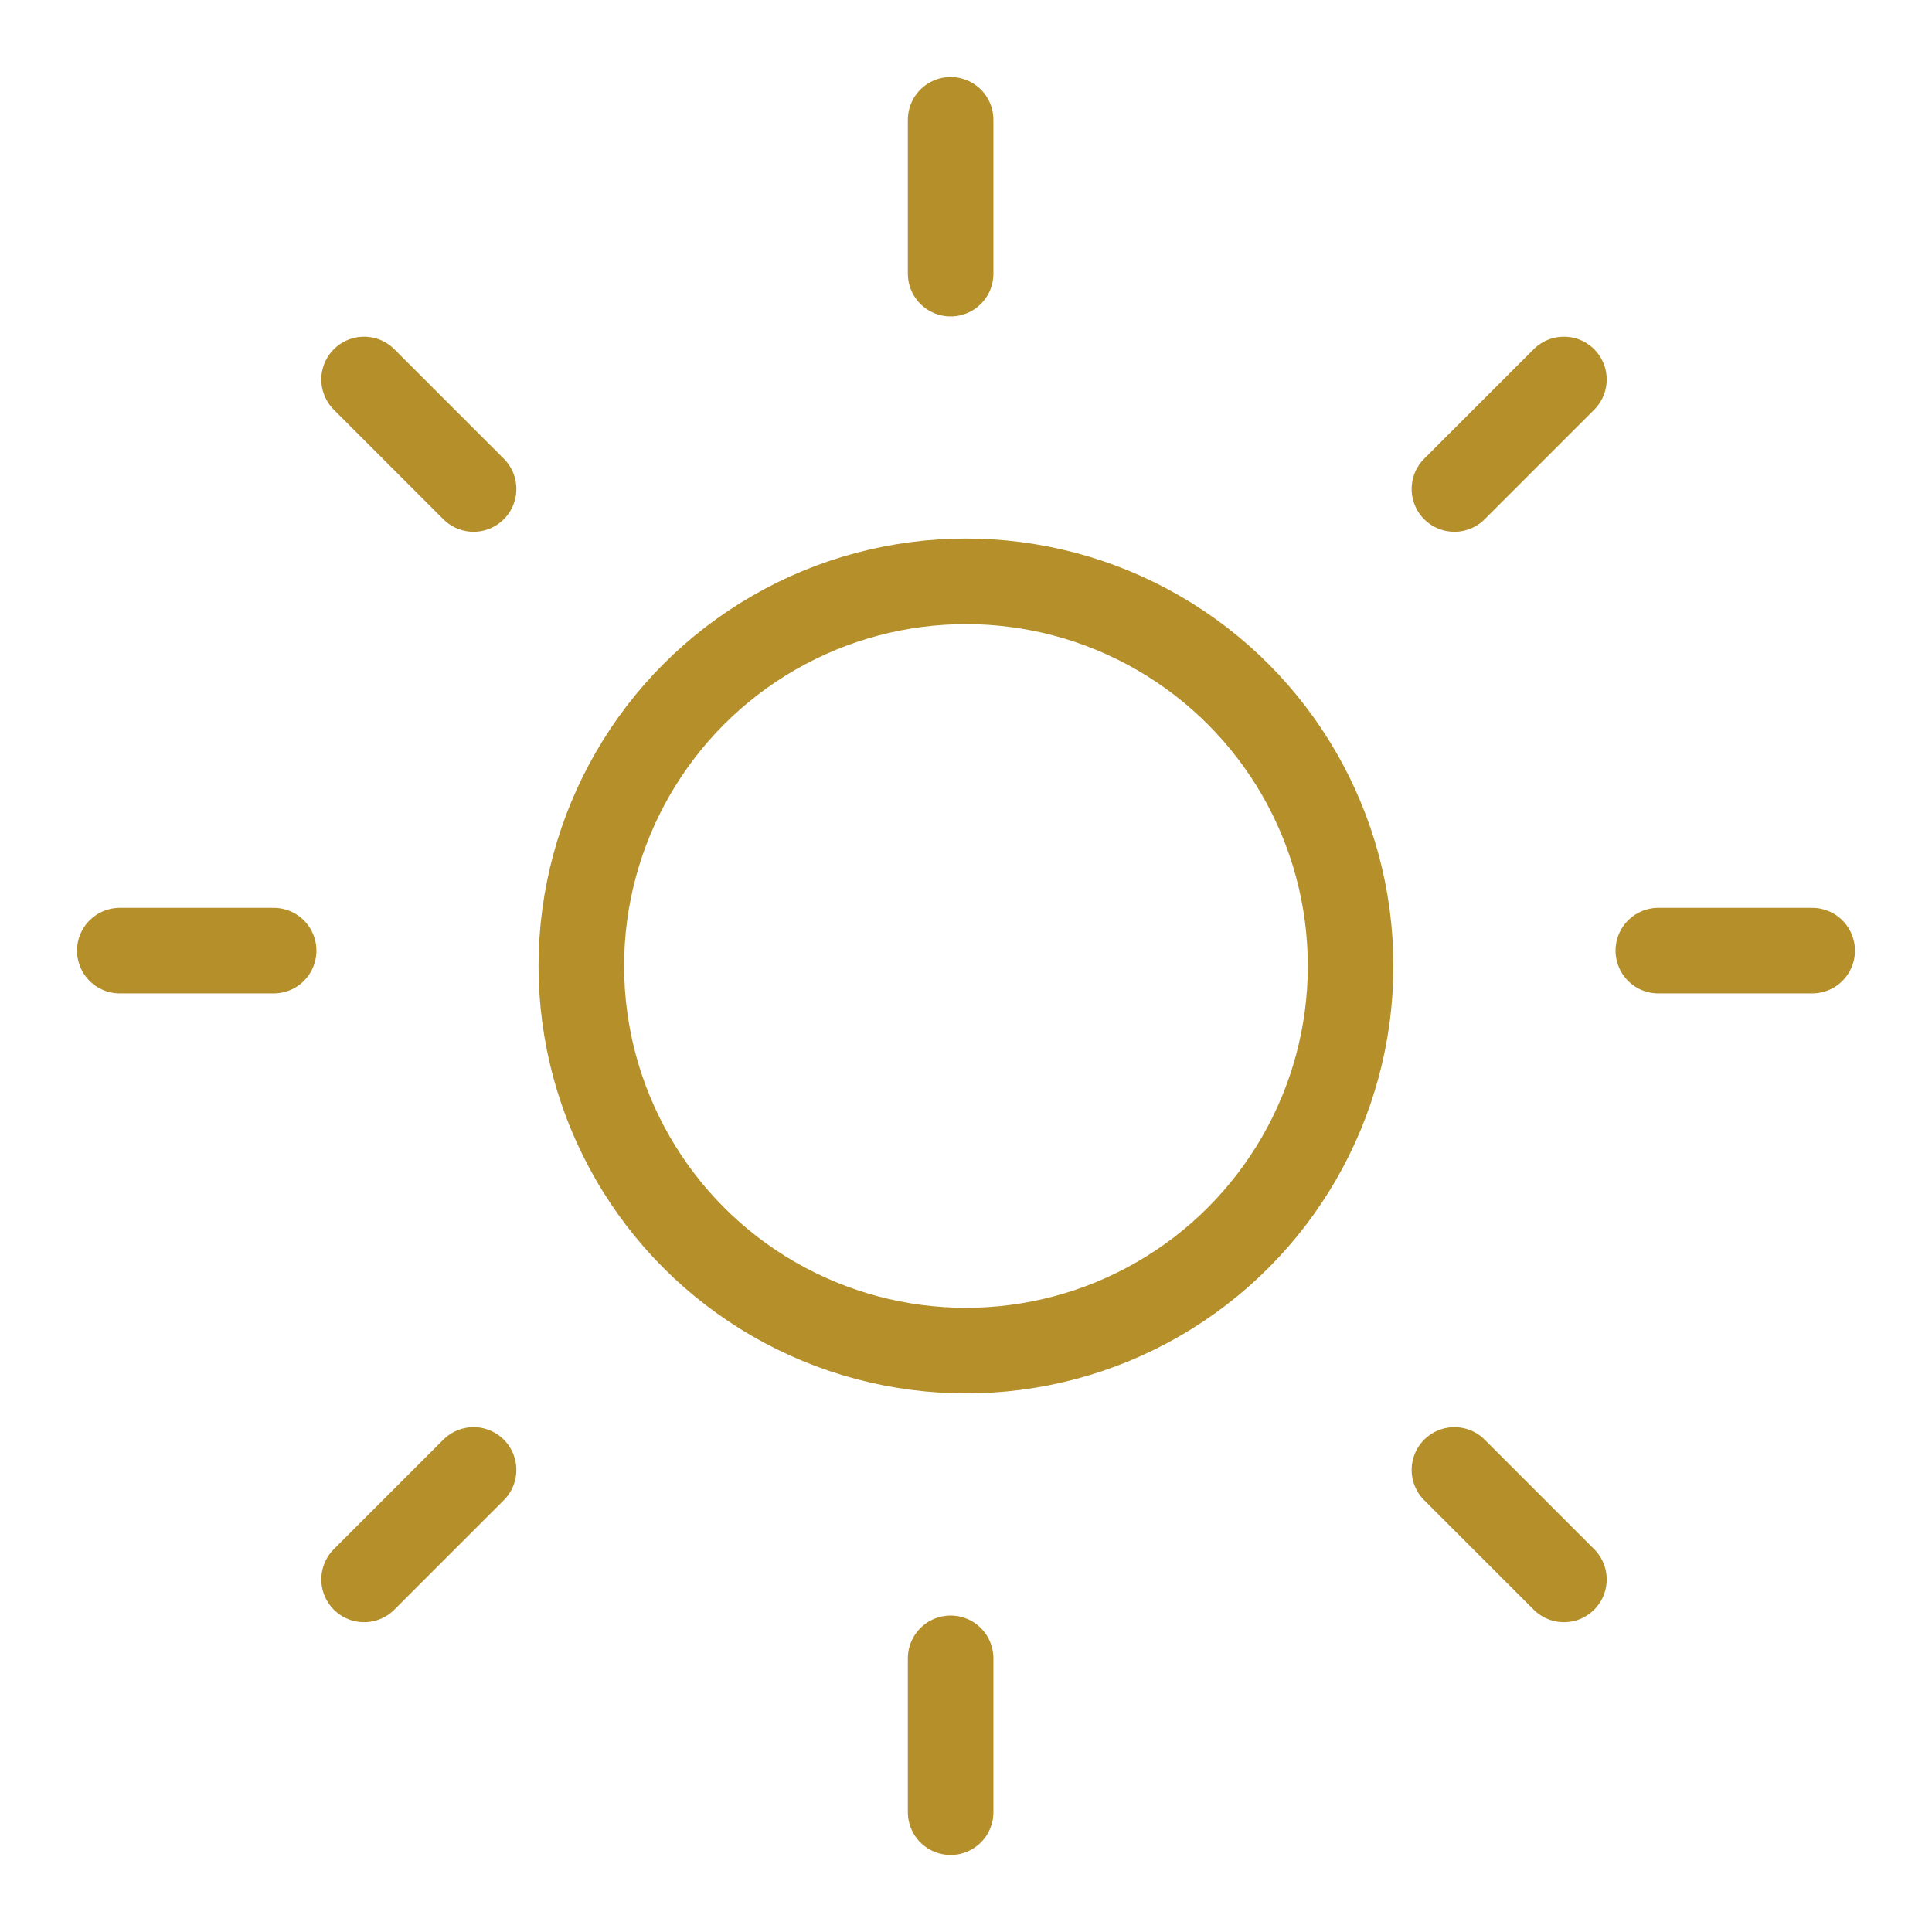<svg xmlns="http://www.w3.org/2000/svg" xmlns:xlink="http://www.w3.org/1999/xlink" width="225.794" height="225.794" viewBox="0 0 225.794 225.794">
  <defs>
    <filter id="Ellipse_1" x="53.944" y="53.944" width="117.906" height="117.906" filterUnits="userSpaceOnUse">
      <feOffset dx="2" dy="2" input="SourceAlpha"/>
      <feGaussianBlur stdDeviation="3" result="blur"/>
      <feFlood flood-opacity="0.302"/>
      <feComposite operator="in" in2="blur"/>
      <feComposite in="SourceGraphic"/>
    </filter>
    <filter id="Line_1" x="97.099" y="0" width="28" height="45.981" filterUnits="userSpaceOnUse">
      <feOffset dx="2" dy="2" input="SourceAlpha"/>
      <feGaussianBlur stdDeviation="3" result="blur-2"/>
      <feFlood flood-opacity="0.302"/>
      <feComposite operator="in" in2="blur-2"/>
      <feComposite in="SourceGraphic"/>
    </filter>
    <filter id="Line_2" x="97.099" y="179.813" width="28" height="45.981" filterUnits="userSpaceOnUse">
      <feOffset dx="2" dy="2" input="SourceAlpha"/>
      <feGaussianBlur stdDeviation="3" result="blur-3"/>
      <feFlood flood-opacity="0.302"/>
      <feComposite operator="in" in2="blur-3"/>
      <feComposite in="SourceGraphic"/>
    </filter>
    <filter id="Line_3" x="26.474" y="28.282" width="44.939" height="44.939" filterUnits="userSpaceOnUse">
      <feOffset dx="2" dy="2" input="SourceAlpha"/>
      <feGaussianBlur stdDeviation="3" result="blur-4"/>
      <feFlood flood-opacity="0.302"/>
      <feComposite operator="in" in2="blur-4"/>
      <feComposite in="SourceGraphic"/>
    </filter>
    <filter id="Line_4" x="153.906" y="155.714" width="44.939" height="44.939" filterUnits="userSpaceOnUse">
      <feOffset dx="2" dy="2" input="SourceAlpha"/>
      <feGaussianBlur stdDeviation="3" result="blur-5"/>
      <feFlood flood-opacity="0.302"/>
      <feComposite operator="in" in2="blur-5"/>
      <feComposite in="SourceGraphic"/>
    </filter>
    <filter id="Line_5" x="0" y="97.099" width="45.981" height="28" filterUnits="userSpaceOnUse">
      <feOffset dx="2" dy="2" input="SourceAlpha"/>
      <feGaussianBlur stdDeviation="3" result="blur-6"/>
      <feFlood flood-opacity="0.302"/>
      <feComposite operator="in" in2="blur-6"/>
      <feComposite in="SourceGraphic"/>
    </filter>
    <filter id="Line_6" x="179.813" y="97.099" width="45.981" height="28" filterUnits="userSpaceOnUse">
      <feOffset dx="2" dy="2" input="SourceAlpha"/>
      <feGaussianBlur stdDeviation="3" result="blur-7"/>
      <feFlood flood-opacity="0.302"/>
      <feComposite operator="in" in2="blur-7"/>
      <feComposite in="SourceGraphic"/>
    </filter>
    <filter id="Line_7" x="26.474" y="155.714" width="44.939" height="44.939" filterUnits="userSpaceOnUse">
      <feOffset dx="2" dy="2" input="SourceAlpha"/>
      <feGaussianBlur stdDeviation="3" result="blur-8"/>
      <feFlood flood-opacity="0.302"/>
      <feComposite operator="in" in2="blur-8"/>
      <feComposite in="SourceGraphic"/>
    </filter>
    <filter id="Line_8" x="153.906" y="28.282" width="44.939" height="44.939" filterUnits="userSpaceOnUse">
      <feOffset dx="2" dy="2" input="SourceAlpha"/>
      <feGaussianBlur stdDeviation="3" result="blur-9"/>
      <feFlood flood-opacity="0.302"/>
      <feComposite operator="in" in2="blur-9"/>
      <feComposite in="SourceGraphic"/>
    </filter>
  </defs>
  <g id="Słoneczko" transform="translate(12 12)">
    <g transform="matrix(1, 0, 0, 1, -12, -12)" filter="url(#Ellipse_1)">
      <circle id="Ellipse_1-2" data-name="Ellipse 1" cx="44.953" cy="44.953" r="44.953" transform="translate(65.94 65.94)" fill="none" stroke="#b48f2a" stroke-linecap="round" stroke-linejoin="round" stroke-width="10"/>
    </g>
    <g transform="matrix(1, 0, 0, 1, -12, -12)" filter="url(#Line_1)">
      <line id="Line_1-2" data-name="Line 1" y2="17.981" transform="translate(109.1 12)" fill="none" stroke="#b48f2a" stroke-linecap="round" stroke-linejoin="round" stroke-width="10"/>
    </g>
    <g transform="matrix(1, 0, 0, 1, -12, -12)" filter="url(#Line_2)">
      <line id="Line_2-2" data-name="Line 2" y2="17.981" transform="translate(109.1 191.81)" fill="none" stroke="#b48f2a" stroke-linecap="round" stroke-linejoin="round" stroke-width="10"/>
    </g>
    <g transform="matrix(1, 0, 0, 1, -12, -12)" filter="url(#Line_3)">
      <line id="Line_3-2" data-name="Line 3" x2="12.797" y2="12.797" transform="translate(40.55 42.35)" fill="none" stroke="#b48f2a" stroke-linecap="round" stroke-linejoin="round" stroke-width="10"/>
    </g>
    <g transform="matrix(1, 0, 0, 1, -12, -12)" filter="url(#Line_4)">
      <line id="Line_4-2" data-name="Line 4" x2="12.797" y2="12.797" transform="translate(167.98 169.79)" fill="none" stroke="#b48f2a" stroke-linecap="round" stroke-linejoin="round" stroke-width="10"/>
    </g>
    <g transform="matrix(1, 0, 0, 1, -12, -12)" filter="url(#Line_5)">
      <line id="Line_5-2" data-name="Line 5" x2="17.981" transform="translate(12 109.1)" fill="none" stroke="#b48f2a" stroke-linecap="round" stroke-linejoin="round" stroke-width="10"/>
    </g>
    <g transform="matrix(1, 0, 0, 1, -12, -12)" filter="url(#Line_6)">
      <line id="Line_6-2" data-name="Line 6" x2="17.981" transform="translate(191.81 109.1)" fill="none" stroke="#b48f2a" stroke-linecap="round" stroke-linejoin="round" stroke-width="10"/>
    </g>
    <g transform="matrix(1, 0, 0, 1, -12, -12)" filter="url(#Line_7)">
      <line id="Line_7-2" data-name="Line 7" y1="12.797" x2="12.797" transform="translate(40.55 169.79)" fill="none" stroke="#b48f2a" stroke-linecap="round" stroke-linejoin="round" stroke-width="10"/>
    </g>
    <g transform="matrix(1, 0, 0, 1, -12, -12)" filter="url(#Line_8)">
      <line id="Line_8-2" data-name="Line 8" y1="12.797" x2="12.797" transform="translate(167.98 42.35)" fill="none" stroke="#b48f2a" stroke-linecap="round" stroke-linejoin="round" stroke-width="10"/>
    </g>
  </g>
</svg>

